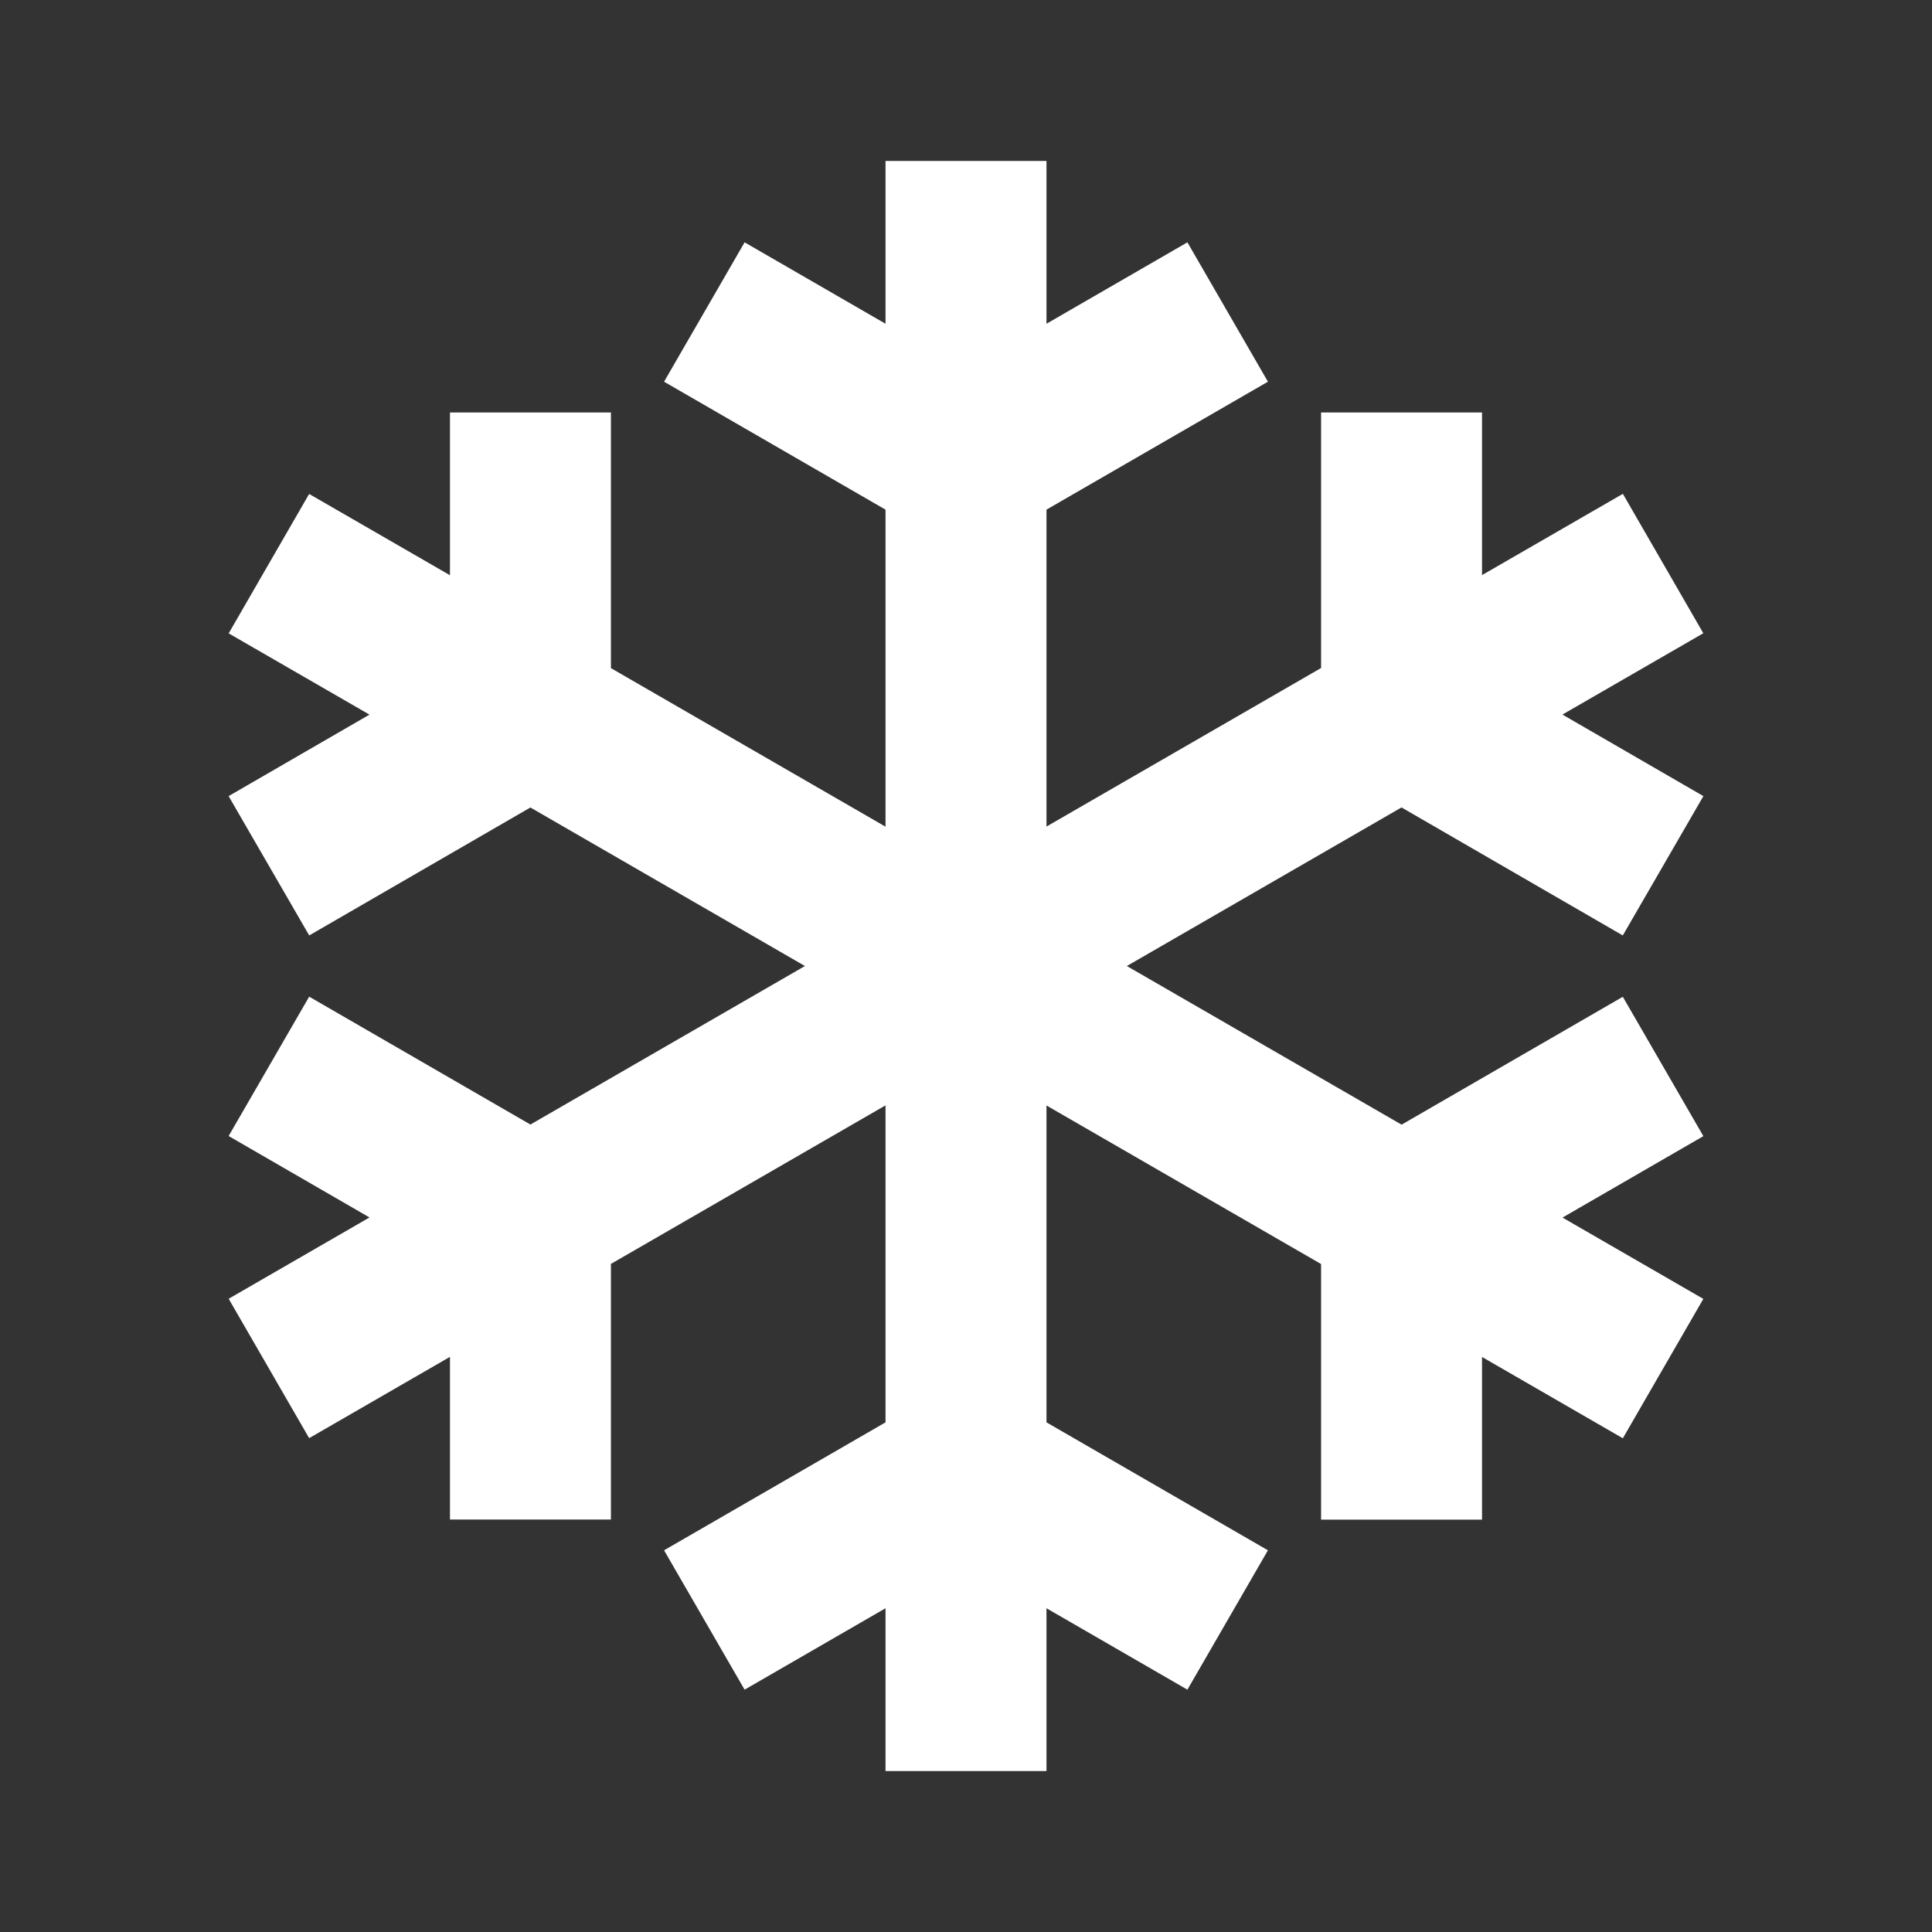 <svg width="16" height="16" fill="none" xmlns="http://www.w3.org/2000/svg">
  <rect width="100%" height="100%" fill="#333333" stroke="none"/>
  <path d="m13.773 7.17-2.166-1.253m0 0V3.416m0 2.501 2.166-1.25m-2.166 1.25-9.38 5.416m0-2.502 2.166 1.252v2.501m5.774-10L8 3.836 5.833 2.584m0 10.832L8 12.164l2.167 1.252m-5.774-10v2.501m0 0L2.227 7.17m2.166-1.252-2.166-1.25m2.166 1.25 9.38 5.416m-2.166 1.251v-2.501l2.166-1.252M8 1.333v13.334" stroke="#fff" stroke-width="1.333" stroke-miterlimit="10"/>
</svg>
